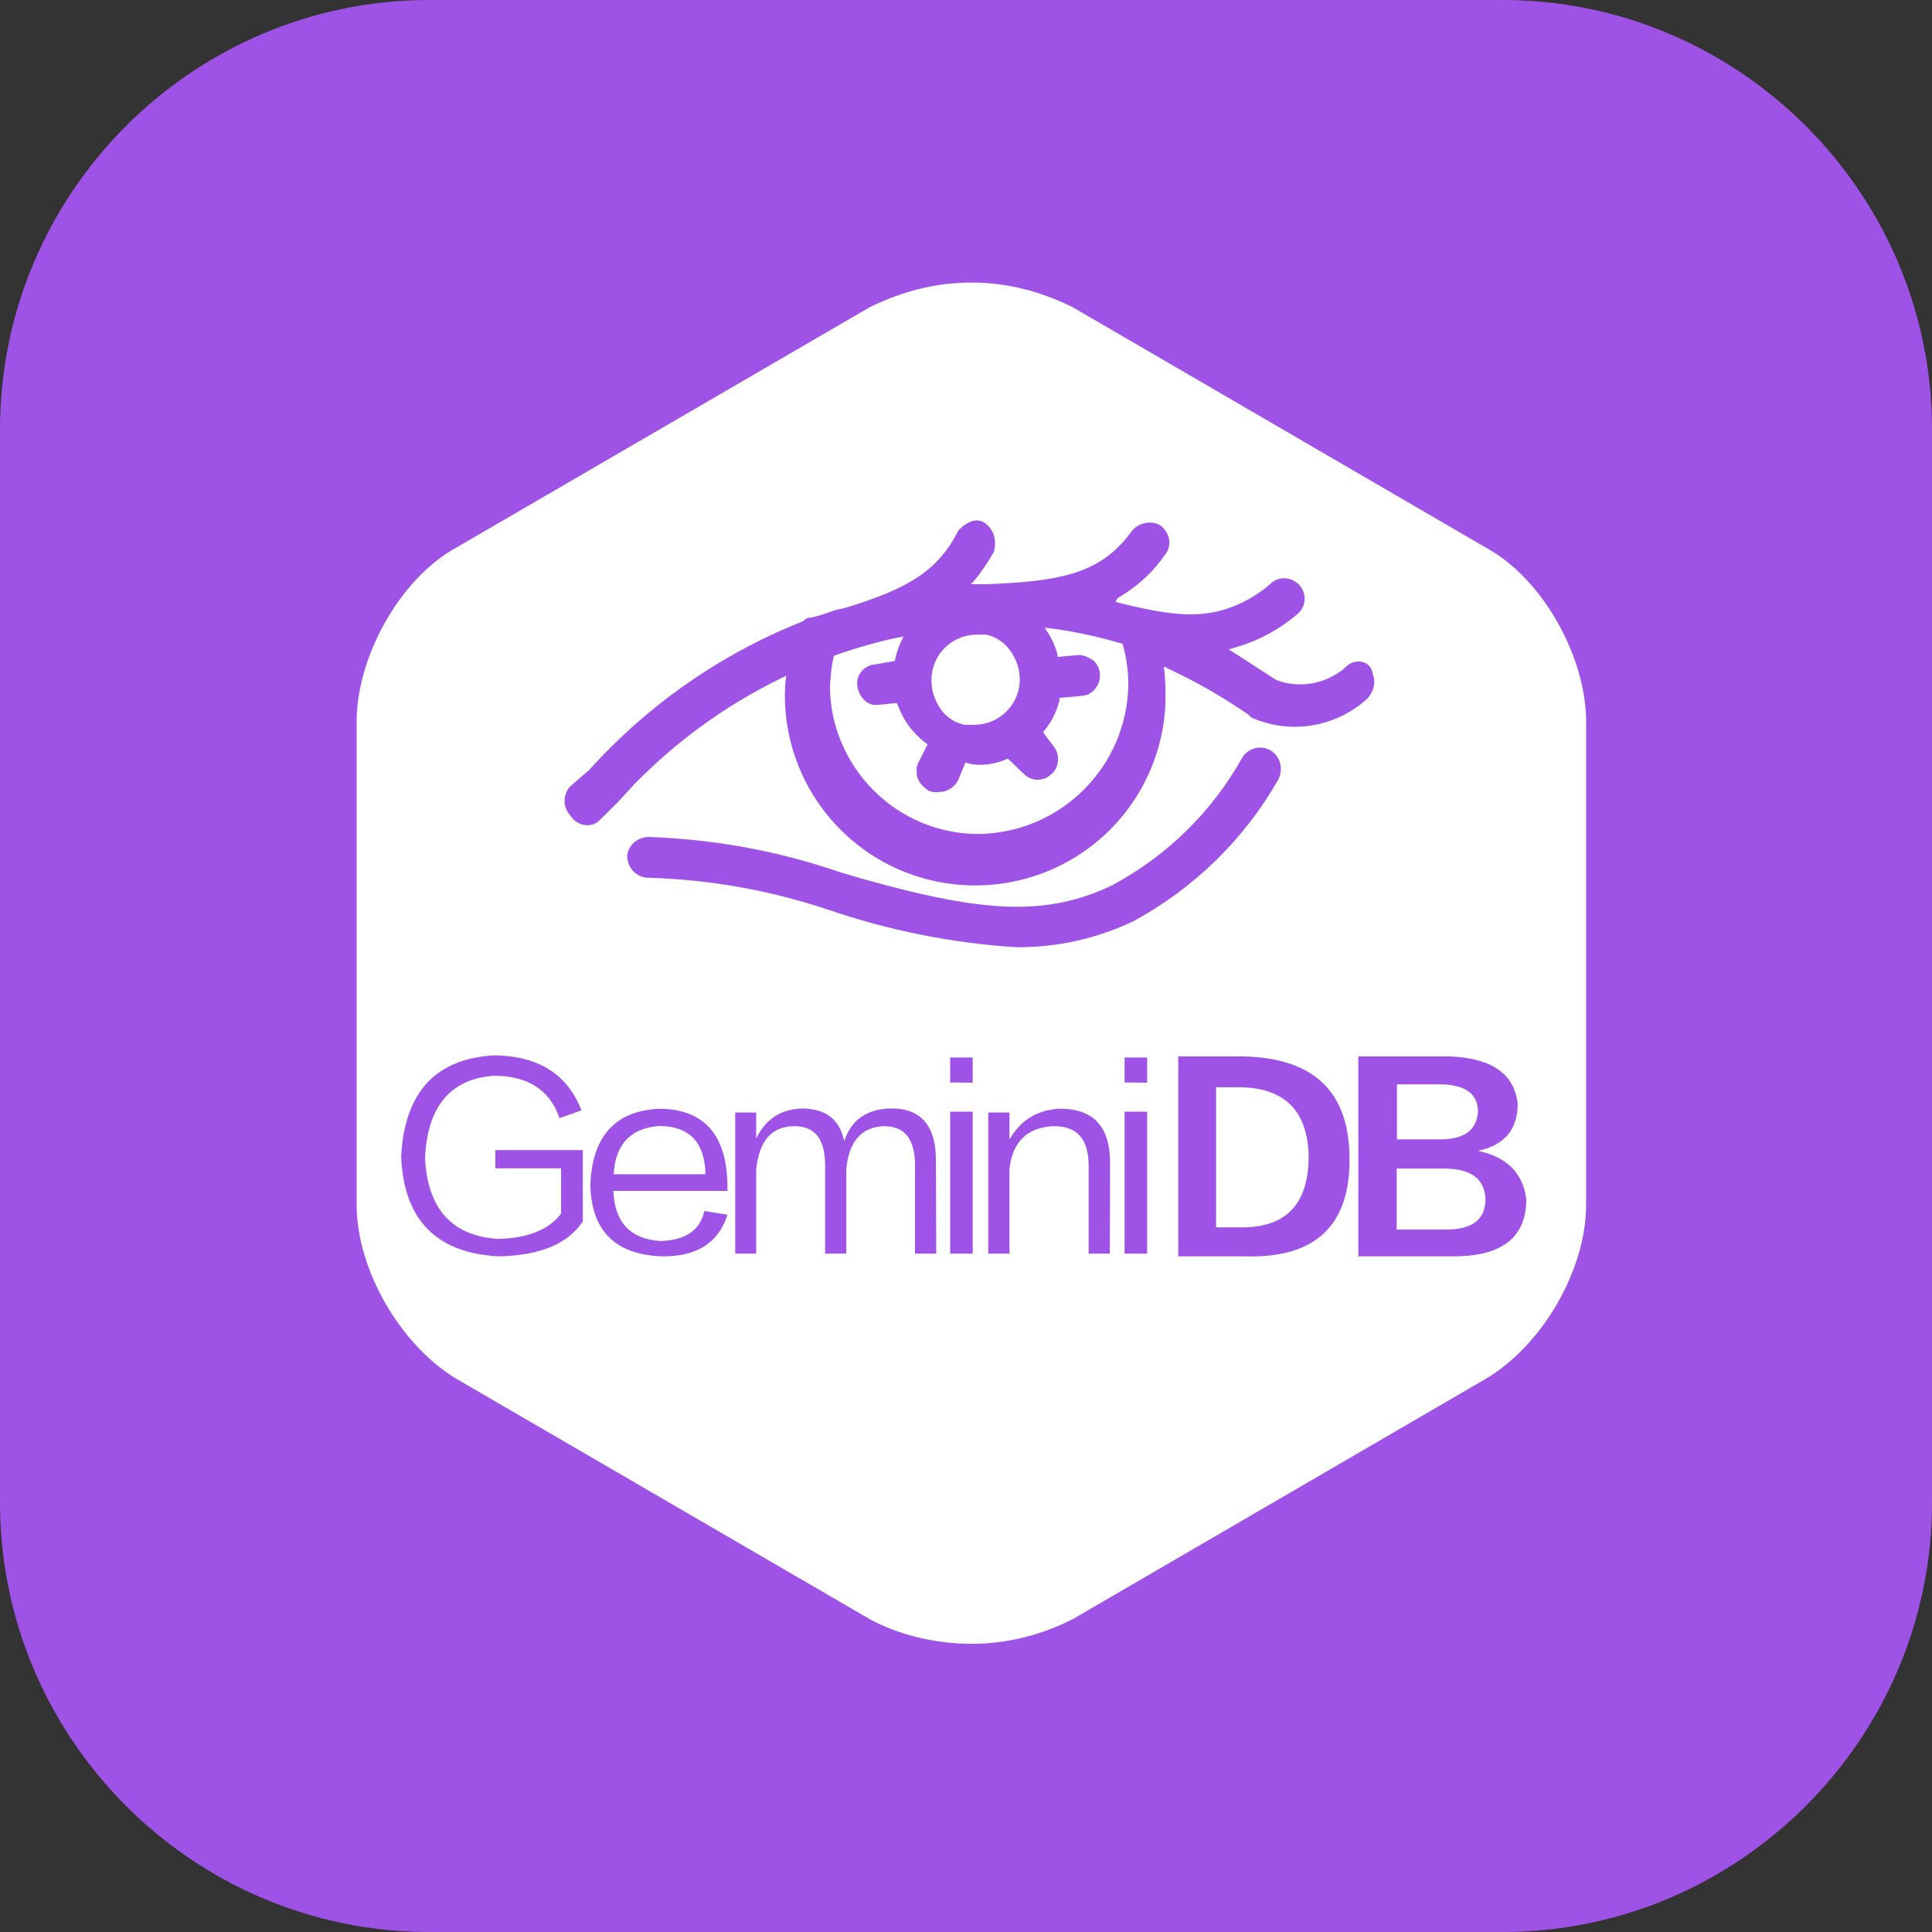 <svg width="72" height="72" viewBox="0 0 72 72" fill="none" xmlns="http://www.w3.org/2000/svg" xmlns:xlink="http://www.w3.org/1999/xlink">
	<rect x="0" y="0" width="72" height="72" fill="#333333" stroke="none"/>
	<desc>
			Created with Pixso.
	</desc>
	<defs>
		<clipPath id="clip117_85">
			<rect id="5#云数据库-GeminiDB-Cassandra" width="72" height="72" fill="white" fill-opacity="0"/>
		</clipPath>
	</defs>
	<g clip-path="url(#clip117_85)">
		<path id="矩形备份-19" d="M16 0L56 0C64.8 0 72 7.19 72 16L72 56C72 64.8 64.8 72 56 72L16 72C7.19 72 0 64.8 0 56L0 16C0 7.19 7.19 0 16 0Z" fill="#9F53E6" fill-opacity="1" fill-rule="evenodd"/>
		<path id="形状结合" d="M36.2 10.53C37.57 10.53 38.83 10.88 39.98 11.45L55.43 20.44C57.5 21.59 59.11 24.48 59.11 26.9L59.11 44.89C59.11 47.31 57.51 50.08 55.43 51.35L39.98 60.34C38.83 60.92 37.57 61.26 36.2 61.26C34.83 61.26 33.45 60.91 32.41 60.34L16.95 51.35C14.9 50.08 13.29 47.31 13.29 44.89L13.29 26.9C13.29 24.48 14.89 21.6 16.95 20.44L32.41 11.45C33.57 10.88 34.83 10.53 36.2 10.53ZM47.24 27.91C46.88 27.78 46.47 27.92 46.28 28.26C45.16 30.26 43.49 31.89 41.47 32.98C39.28 34.04 37.15 34.03 33.6 33.14L32.87 32.95L32.1 32.74L31.29 32.5C29 31.71 26.58 31.27 24.14 31.19C23.71 31.22 23.39 31.54 23.37 31.93C23.41 32.37 23.72 32.68 24.11 32.71C26.41 32.77 28.66 33.17 30.83 33.89C33.1 34.67 35.48 35.15 37.88 35.3C39.39 35.31 40.87 34.98 42.22 34.34C44.5 33.11 46.38 31.27 47.65 29.03C47.83 28.64 47.71 28.21 47.38 27.98L47.24 27.91ZM36.79 19.56C36.46 19.25 36.07 19.41 35.72 19.76C34.98 21.23 33.93 21.92 31.48 22.66L31.16 22.73L30.66 22.9L30.41 22.97C30.35 22.99 30.28 23.01 30.21 23.02C30.16 23.01 30.12 23.02 30.04 23.06L29.91 23.16L29.49 23.33C26.62 24.54 24.04 26.38 21.95 28.7L21.27 29.29L21.17 29.4L21.12 29.5L21.08 29.6C21 29.84 21.04 30.1 21.18 30.3L21.26 30.4C21.38 30.59 21.58 30.72 21.81 30.75C22.02 30.77 22.21 30.71 22.34 30.57L23 29.92L23.35 29.54L23.68 29.18L24.07 28.8C25.49 27.43 27.11 26.28 28.88 25.39L29.3 25.18L29.28 25.33L29.27 25.44C29.26 25.5 29.26 25.56 29.26 25.62L29.25 25.89C29.24 28.38 30.55 30.71 32.71 32C34.95 33.33 37.74 33.33 39.98 32C42.22 30.67 43.55 28.21 43.43 25.61L43.42 25.34L43.41 25.2L43.4 25.06L43.37 24.84L43.91 25.1C44.82 25.54 45.67 26.05 46.51 26.62L46.65 26.75L46.85 26.83L47.06 26.9C48.41 27.33 49.91 27 50.96 26.03L51.04 25.93L51.11 25.82C51.23 25.6 51.25 25.35 51.16 25.12C51.1 24.63 50.53 24.51 50.18 24.83L50.04 24.96L49.88 25.07C49.24 25.5 48.43 25.62 47.7 25.39L47.56 25.34L47.25 25.14L46.12 24.41L45.79 24.2L46.13 24.1C46.96 23.85 47.72 23.43 48.38 22.86C48.54 22.71 48.62 22.51 48.62 22.31C48.62 22.11 48.54 21.92 48.4 21.78C48.26 21.64 48.07 21.55 47.86 21.55C47.65 21.55 47.46 21.63 47.32 21.78C46.88 22.16 46.39 22.44 45.89 22.63C44.75 23.04 43.73 22.96 41.84 22.5L41.57 22.43L41.65 22.29L41.91 22.13C42.5 21.75 43.02 21.25 43.42 20.67C43.55 20.51 43.6 20.31 43.57 20.11C43.54 19.91 43.42 19.73 43.27 19.6C42.99 19.4 42.52 19.44 42.23 19.73L42.11 19.88L42 20.03C41.02 21.2 39.87 21.61 37.43 21.74L36.83 21.77L36.18 21.77L36.28 21.67L36.49 21.41C36.68 21.14 36.88 20.86 37.04 20.56C37.15 20.15 37.04 19.79 36.79 19.56ZM38.93 23.39L39.1 23.41C39.9 23.51 40.72 23.68 41.51 23.9L41.83 23.99L41.87 24.12C41.99 24.58 42.05 25.05 42.05 25.52C42 28.57 39.54 31.03 36.49 31.08C35.02 31.09 33.6 30.5 32.56 29.46C31.52 28.42 30.92 27 30.93 25.53L30.96 25.22C30.97 25.01 31 24.81 31.04 24.6L31.08 24.44L31.41 24.32C32.08 24.1 32.74 23.91 33.41 23.77L33.67 23.72L33.6 23.87C33.48 24.11 33.4 24.36 33.35 24.63L32.68 24.75L32.52 24.77C32.38 24.8 32.25 24.87 32.15 24.97C32 25.12 31.92 25.33 31.95 25.55C31.97 25.85 32.22 26.22 32.56 26.27L32.72 26.27L33.42 26.2L33.49 26.35C33.68 26.87 34.03 27.32 34.46 27.66L34.57 27.74L34.22 28.43L34.16 28.59L34.16 28.71C34.14 29.03 34.3 29.26 34.61 29.47L34.78 29.52L34.96 29.52L35.17 29.5C35.4 29.44 35.59 29.29 35.7 29.09L35.98 28.42L36.18 28.47C36.29 28.49 36.35 28.5 36.42 28.5L36.62 28.5C36.93 28.49 37.25 28.41 37.56 28.27L38.06 28.75L38.23 28.91C38.37 29.01 38.52 29.06 38.66 29.06C38.81 29.06 39.05 29 39.15 28.87C39.28 28.79 39.4 28.61 39.42 28.4L39.43 28.28C39.43 28.12 39.38 27.96 39.27 27.82L38.87 27.29L38.96 27.18C39.21 26.86 39.38 26.5 39.48 26.12L39.48 26.01L40.25 25.94L40.41 25.92C40.56 25.89 40.67 25.82 40.77 25.72C40.91 25.57 41 25.37 40.99 25.16C41 24.98 40.91 24.78 40.77 24.63C40.63 24.53 40.38 24.4 40.2 24.41L39.42 24.48L39.4 24.35C39.32 24.07 39.2 23.8 39.04 23.56L38.93 23.39ZM36.74 23.65L36.87 23.68C37.22 23.79 37.52 24.02 37.71 24.34C37.97 24.74 38.06 25.21 37.97 25.67C37.8 26.45 37.11 27.01 36.31 27.01L35.92 27.01L35.68 26.93C35.4 26.81 35.15 26.6 34.99 26.32C34.75 25.94 34.66 25.48 34.74 25.04C34.88 24.24 35.58 23.66 36.39 23.65L36.74 23.65ZM21.72 42.86L21.72 45.52C21.16 46.36 20.12 46.79 18.59 46.82C16.26 46.7 15.05 45.46 14.95 43.11C15.07 40.71 16.23 39.45 18.43 39.33C20.07 39.35 21.15 40.04 21.67 41.38L20.85 41.67C20.49 40.61 19.66 40.09 18.4 40.09C16.79 40.21 15.93 41.23 15.84 43.15C15.93 45.05 16.84 46.05 18.54 46.17C19.66 46.15 20.45 45.83 20.91 45.23L20.91 43.54L18.46 43.54L18.46 42.86L21.72 42.86ZM26.25 45.13L27.11 45.27C26.77 46.33 25.96 46.84 24.65 46.82C22.92 46.75 22.04 45.86 22 44.16C22.07 42.34 22.93 41.39 24.59 41.32C26.25 41.34 27.09 42.3 27.11 44.2C27.11 44.25 27.11 44.31 27.11 44.38L22.86 44.38C22.9 45.56 23.5 46.18 24.62 46.25C25.55 46.22 26.09 45.85 26.25 45.13ZM22.87 43.76L26.29 43.76C26.27 42.58 25.7 41.98 24.6 41.96C23.52 42.03 22.93 42.63 22.87 43.76ZM34.89 46.72L34.1 46.72L34.1 43.52C34.12 42.46 33.73 41.95 32.9 41.97C32.09 42.02 31.64 42.55 31.54 43.55L31.54 46.72L30.75 46.72L30.75 43.52C30.77 42.46 30.38 41.95 29.56 41.97C28.74 41.99 28.29 42.53 28.18 43.59L28.18 46.72L27.4 46.72L27.4 41.46L28.18 41.46L28.18 42.43C28.53 41.71 29.09 41.34 29.88 41.31C30.77 41.31 31.3 41.72 31.46 42.53C31.72 41.74 32.3 41.33 33.18 41.31C34.34 41.29 34.91 41.97 34.88 43.36L34.89 46.72ZM35.41 46.72L35.41 41.43L36.25 41.43L36.25 46.72L35.41 46.72ZM35.41 40.34L35.41 39.41L36.25 39.41L36.25 40.35L35.41 40.34ZM41.36 46.72L40.57 46.72L40.57 43.52C40.59 42.46 40.15 41.95 39.24 41.97C38.28 42.02 37.74 42.55 37.62 43.55L37.62 46.72L36.83 46.72L36.83 41.46L37.62 41.46L37.62 42.47C38.03 41.75 38.64 41.37 39.46 41.32C40.75 41.3 41.39 41.99 41.37 43.41L41.36 46.72ZM41.91 46.72L41.91 41.43L42.75 41.43L42.75 46.72L41.91 46.72ZM41.91 40.34L41.91 39.41L42.75 39.41L42.75 40.35L41.91 40.34ZM46.4 46.82L43.91 46.82L43.91 39.37L46.33 39.37C48.91 39.42 50.24 40.64 50.29 43.04C50.36 45.63 49.06 46.9 46.4 46.82ZM46.29 40.52L45.32 40.52L45.32 45.74L46.29 45.74C47.95 45.74 48.77 44.85 48.77 43.08C48.73 41.42 47.9 40.57 46.29 40.52ZM54.17 46.82L50.62 46.82L50.62 39.37L54 39.37C55.58 39.42 56.43 40.01 56.56 41.13C56.56 42.09 56.07 42.68 55.08 42.89C56.16 43.11 56.76 43.73 56.88 44.69C56.88 46.11 55.98 46.82 54.17 46.82ZM53.89 43.55L52.05 43.55L52.05 45.82L53.91 45.82C54.88 45.82 55.36 45.44 55.36 44.67C55.32 43.94 54.83 43.57 53.89 43.55ZM53.75 40.41L52.06 40.41L52.06 42.46L53.75 42.46C54.61 42.44 55.06 42.08 55.08 41.38C55.05 40.76 54.61 40.44 53.75 40.41Z" fill="#FFFFFF" fill-opacity="1" fill-rule="evenodd"/>
	</g>
</svg>
